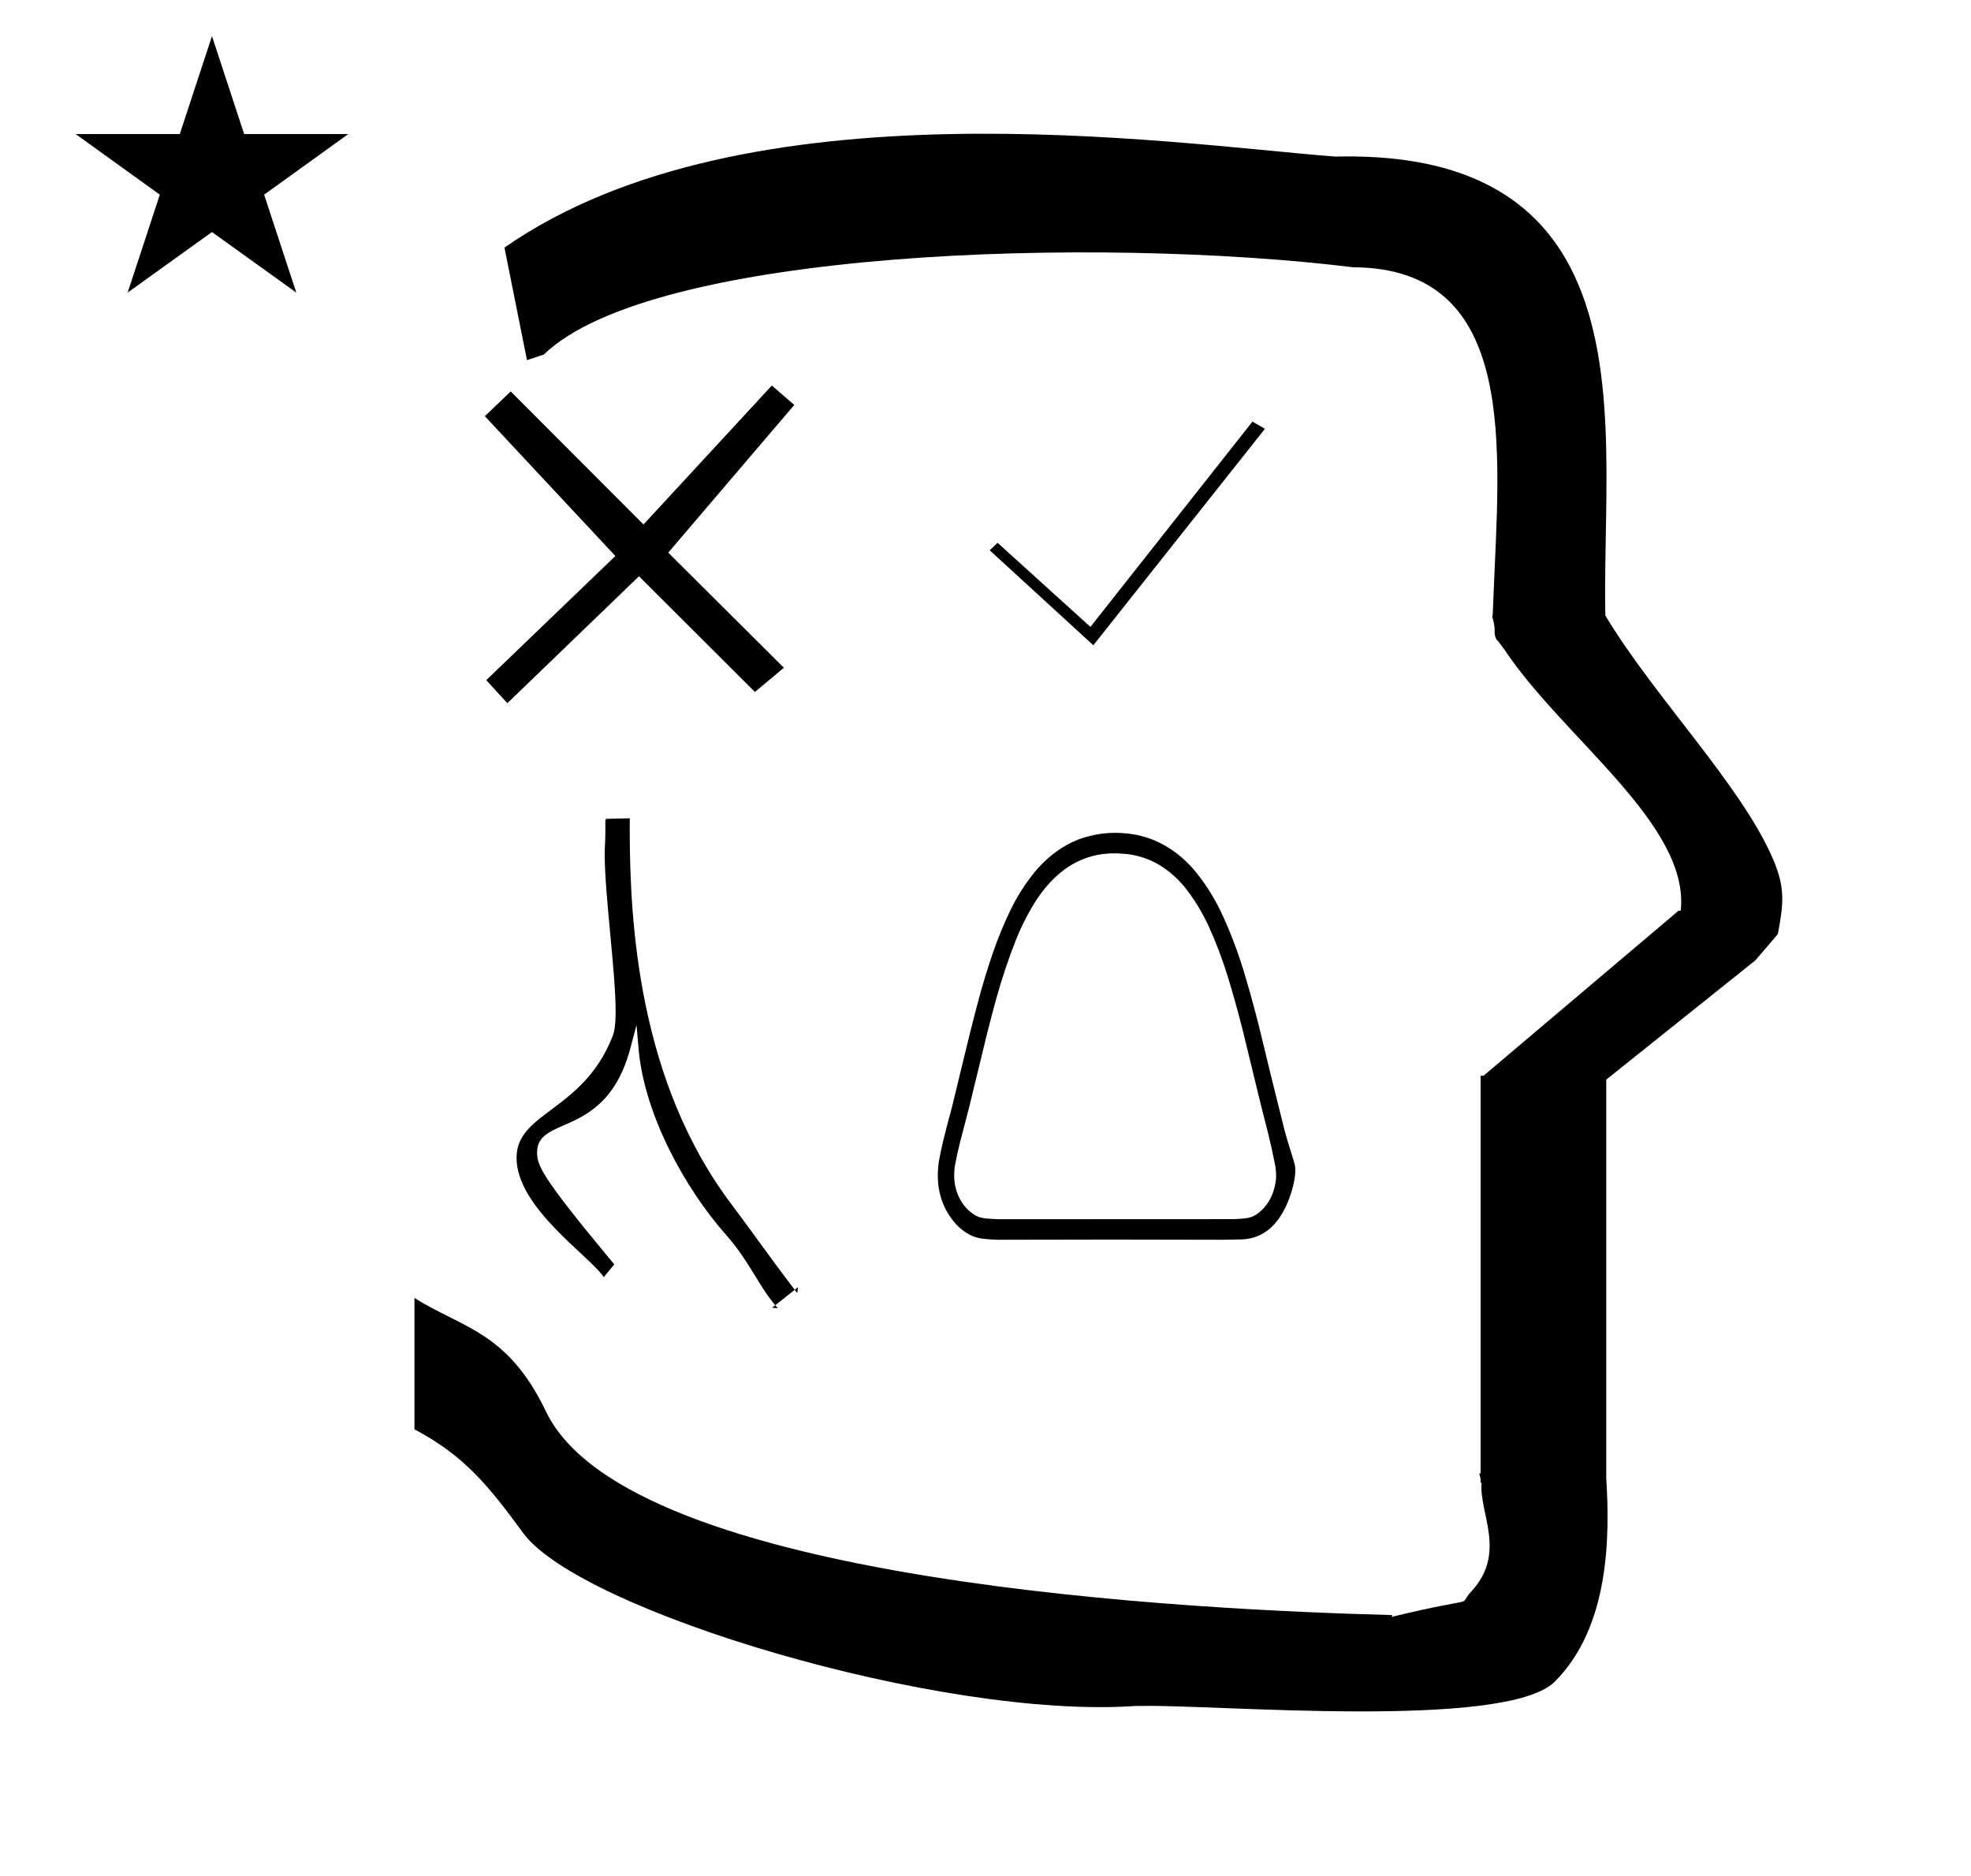 <?xml version="1.0" standalone="no"?>
<!DOCTYPE svg PUBLIC "-//W3C//DTD SVG 1.1//EN" "http://www.w3.org/Graphics/SVG/1.1/DTD/svg11.dtd" >
<svg xmlns="http://www.w3.org/2000/svg" xmlns:xlink="http://www.w3.org/1999/xlink" version="1.1" viewBox="-10 0 1051 1000">
  <g transform="matrix(1 0 0 -1 0 800)">
   <path fill="currentColor"
d="M271 608l-12 60c128.725 89.788 355.203 55.363 442.457 48.56c0 -0.011 0.001 -0.021 0.001 -0.032c27.446 0.582 75.186 -1.321 107.268 -33.403c40.14 -40.14 38.615 -108.841 37.525 -169.365
c-0.396 -21.926 -0.434 -33.24 -0.222 -41.946c26.379 -43.828 72.168 -89.959 89.325 -129.607c6.951 -16.064 5.492 -24.764 2.646 -40.205l-12 -14l-79.501 -63.577v-212.431c1.939 -31.087 1.824 -79.241 -27.416 -108.48
c-26.032 -26.032 -182.507 -12.02 -220.584 -13.005l-2.901 0.013c-103.732 -7.3 -296.108 50.602 -326.603 92.172c-18.506 25.227 -31.401 41.253 -57.995 55.309v70.037c25.817 -16.263 49.624 -17.807 70.19 -60.636
c44.219 -92.082 349.455 -105.734 451.309 -108.438l-0.499 -0.963c50 12 34.151 4.481 42.535 13.536c19.177 20.712 3.979 41.969 5.508 57.965h-0.542v2.149c-0.254 0.99 -0.501 1.941 -0.738 2.849h0.738v207.174v3.487
v1.339h1.582l104 88h1.133c4.983 45.895 -62.838 92.129 -94.216 139.501l-3 4l-1 1c-2.021 3.992 0.044 4.025 -2.084 11.56c-0.037 0.131 -0.189 0.247 -0.175 0.367l0.259 2.072l0.064 1.499
c0.01 0.227 0.15 3.896 0.242 6.244c3.114 79.152 14.197 176.389 -74.815 176.771c-136.35 16.746 -373.536 9.534 -431.49 -46.514zM30.355 728.521h55.515l17.161 52.226l17.16 -52.226h55.516l-44.867 -32.296l17.161 -52.225
l-44.97 32.296l-44.971 -32.296l17.161 52.225zM312.814 358.048c0 2.141 -0.04 3.729 -0.04 3.766c0.041 0.812 0.251 1.513 0.324 1.588c0 0.066 0 0.066 12.717 0.347
c-0.012 -1.857 -0.019 -3.775 -0.019 -5.749c0 -49.639 4.573 -134.785 54.763 -200.712c6.9 -9.064 21.064 -29.081 33.215 -44.908l-10.4 -8.234c-9.187 10.902 -13.773 23.456 -26.248 37.56
c-22.067 24.95 -43.601 64.339 -46.598 99.034l-1.106 12.807l-3.309 -12.42c-7.674 -28.81 -23.709 -35.878 -35.502 -41.053c-7.882 -3.459 -14.215 -6.238 -14.215 -14.31c0 -6.882 1.607 -12.161 38.603 -56.764
c1.05 -1.267 1.922 -2.319 2.549 -3.081l-5.59 -6.775c-7.653 11.425 -46.513 36.982 -46.513 63.619c0 24.347 35.177 24.753 50.91 64.085c0.6 1.5 1.919 3.791 1.919 14.116c0 20.697 -5.817 62.228 -5.817 83.409
c0 4.886 0.356 6.331 0.356 13.675zM312.773 361.849c0 -0.008 0.001 -0.02 0.001 -0.035c0 0.019 -0.001 0.035 -0.001 0.035zM325.815 363.748zM413.774 112.379l1.741 1.379l-0.388 -3.139
c-0.457 0.593 -0.908 1.179 -1.354 1.76zM403.374 104.145c0.45 -0.535 0.912 -1.065 1.387 -1.593l-3.068 0.262zM317.549 125.919zM312.451 346.741zM522 139.057c40.207 0.141 80.413 0.141 120.619 0
c2.646 0.052 5.289 0.104 7.931 0.161c9.743 -0.15 17.777 4.454 23.361 14.248c5.031 8.824 7.608 20.119 6.538 25.388c-0.486 2.454 -4.195 13.45 -5.409 18.281c-4.604 18.273 -9.11 36.586 -13.523 54.935
c-2.621 10.56 -5.513 20.998 -8.668 31.314c-3.29 10.643 -7.25 20.864 -11.875 30.664c-4.079 8.425 -9.005 16.026 -14.781 22.809c-9.878 11.032 -21.464 17.28 -34.759 18.745c-9.072 1.09 -17.972 0.007 -26.7 -3.251
c-7.992 -3.255 -15.099 -8.346 -21.323 -15.278c-5.648 -6.496 -10.458 -13.81 -14.433 -21.939c-3.607 -7.394 -6.783 -15.086 -9.534 -23.081c-2.741 -8 -5.226 -16.125 -7.456 -24.38
c-1.67 -6.229 -3.288 -12.477 -4.854 -18.745c-3.152 -13.086 -6.331 -26.159 -9.535 -39.225c-1.631 -5.967 -3.189 -11.963 -4.681 -17.986c-0.874 -3.688 -1.656 -7.41 -2.341 -11.161
c-1.84 -13.292 1.269 -24.398 9.318 -33.318c2.703 -2.829 5.735 -4.958 9.102 -6.394c1.845 -0.655 3.724 -1.088 5.637 -1.301c2.466 -0.244 4.919 -0.409 7.366 -0.485v0zM522 150
c-1.98 0.084 -3.977 0.211 -5.981 0.38c-1.437 0.136 -2.851 0.424 -4.247 0.864c-2.485 1.102 -4.708 2.729 -6.676 4.876c-5.305 6.21 -7.255 13.777 -5.849 22.701
c0.743 3.897 1.579 7.762 2.513 11.593c1.711 6.414 3.387 12.844 5.027 19.288c3.137 12.973 6.285 25.938 9.449 38.898c1.549 6.168 3.166 12.308 4.854 18.422c3.023 11.016 6.607 21.743 10.749 32.178
c3.093 7.669 6.792 14.822 11.093 21.456c11.94 17.794 27.239 25.866 45.9 24.216c12.661 -0.873 23.555 -6.727 32.682 -17.552c5.02 -6.273 9.311 -13.227 12.871 -20.858c3.94 -8.634 7.351 -17.59 10.229 -26.874
c2.955 -9.638 5.672 -19.39 8.148 -29.255c3.262 -13.279 6.5 -26.572 9.707 -39.871c1.215 -4.768 2.428 -9.535 3.642 -14.305c1.336 -5.41 2.55 -10.863 3.642 -16.361c0.539 -2.56 0.771 -5.158 0.694 -7.8
c-0.802 -8.31 -4.053 -14.611 -9.753 -18.909c-1.844 -1.393 -3.837 -2.226 -5.982 -2.492c-3.053 -0.405 -6.113 -0.583 -9.188 -0.541c-41.174 -0.054 -82.349 -0.074 -123.522 -0.054v0zM573 456l-55.261 50.627
l4.208 4.002l49.503 -44.837l86.399 109.44l6.661 -3.827zM413.534 584.117l-67.2 -78.731l61.666 -61.387l-15.466 -12.883l-61.8 61.67l-70.2 -67.67l-11.233 12.283l68.833 66.186l-69.6 74.53l13.8 13.2l70.8 -70.931
l68.434 74.08zM413.534 584.117l-67.2 -78.731l61.666 -61.387l-15.466 -12.883l-61.8 61.67l-70.2 -67.67l-11.233 12.283l68.833 66.186l-69.6 74.53l13.8 13.2l70.8 -70.931l68.434 74.08z" />
  </g>

</svg>
